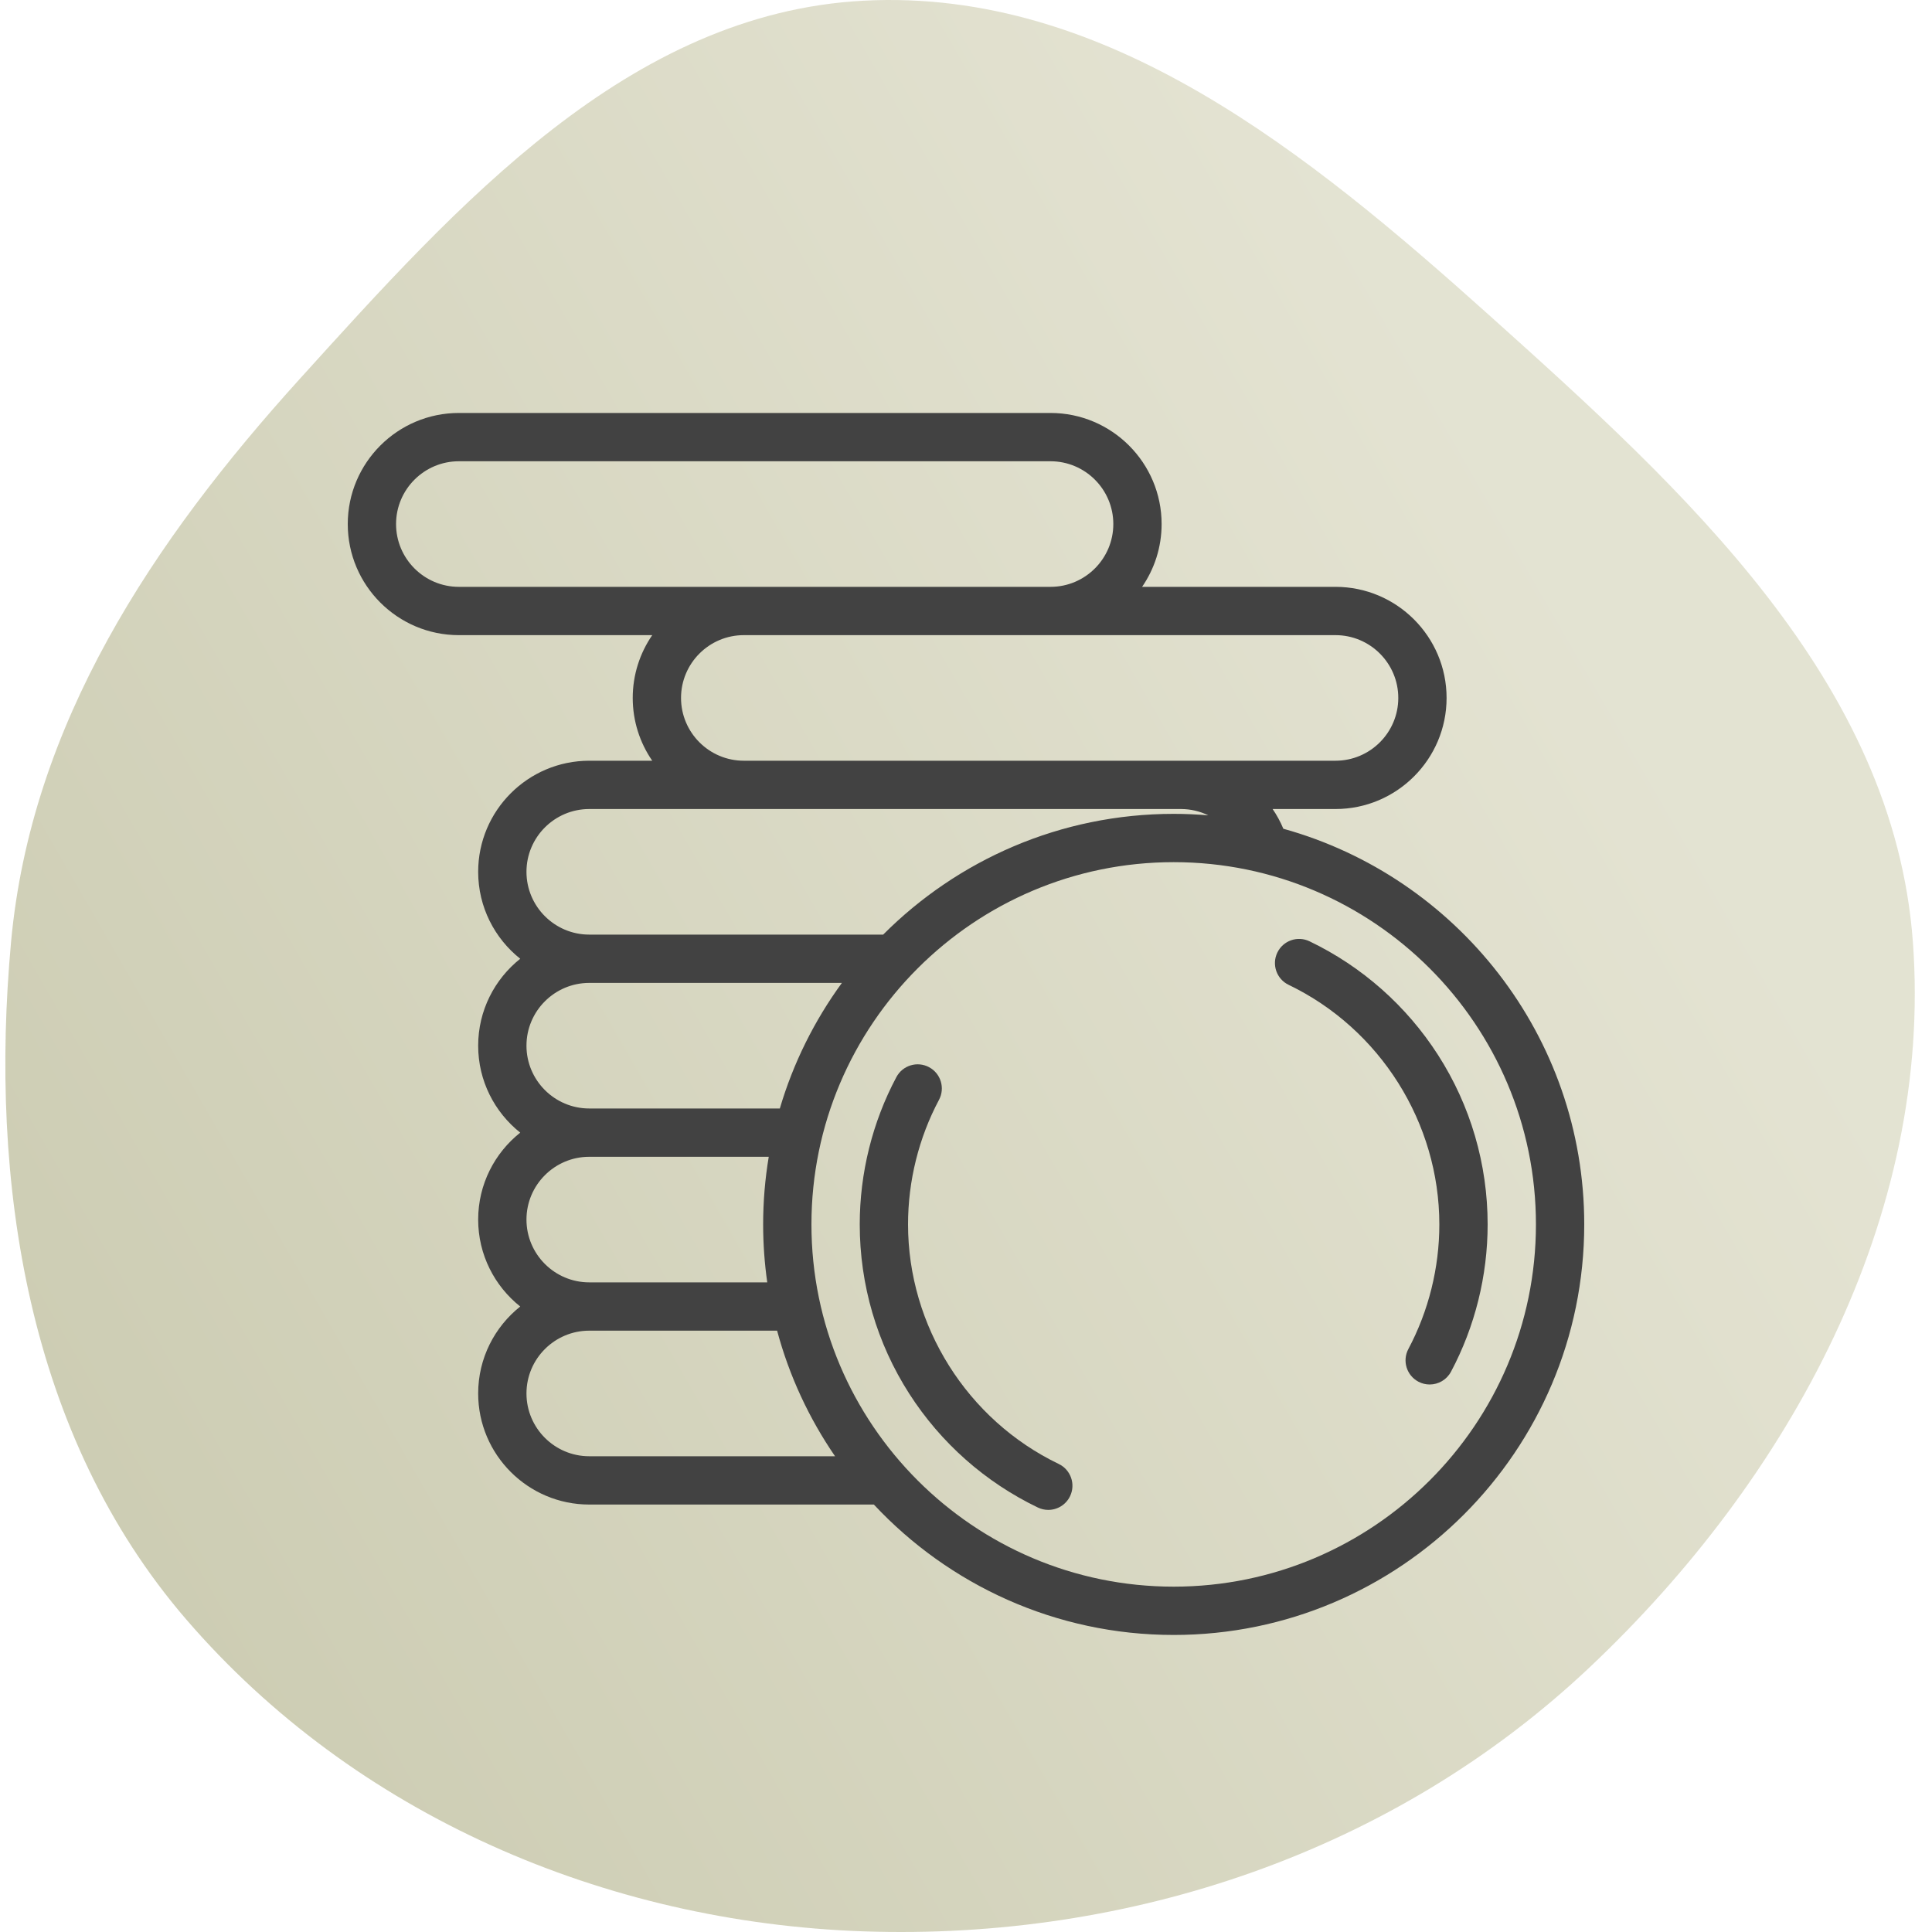 <svg width="100" height="100" viewBox="0 0 100 100" fill="none" xmlns="http://www.w3.org/2000/svg">
<path fill-rule="evenodd" clip-rule="evenodd" d="M44.702 0.036C57.258 -0.626 67.756 7.95 77.115 16.346C87.204 25.398 98.016 35.241 99.011 48.759C100.056 62.971 92.63 76.542 82.261 86.318C72.186 95.818 58.542 100.442 44.702 99.967C31.334 99.507 18.372 93.954 9.64 83.822C1.447 74.315 -0.575 61.256 0.572 48.759C1.611 37.447 7.909 28.011 15.535 19.591C23.703 10.572 32.55 0.676 44.702 0.036Z" fill="url(#paint0_linear_1453_4)" fill-opacity="0.94"/>
<path d="M74.435 54.609C72.802 52.065 70.502 50.029 67.782 48.722C67.16 48.422 66.413 48.685 66.114 49.307C65.815 49.929 66.077 50.676 66.699 50.975C71.438 53.253 74.5 58.12 74.5 63.375C74.5 65.624 73.945 67.853 72.897 69.824C72.573 70.433 72.804 71.19 73.413 71.514C73.6 71.614 73.801 71.661 73.999 71.661C74.447 71.661 74.879 71.421 75.104 70.998C76.344 68.668 77 66.031 77 63.375C77 60.255 76.113 57.224 74.435 54.609Z" fill="#424242"/>
<path d="M54.801 75.775C50.062 73.497 47 68.63 47 63.375C47 61.127 47.554 58.897 48.603 56.926C48.927 56.317 48.696 55.56 48.086 55.236C47.477 54.911 46.72 55.142 46.396 55.752C45.156 58.083 44.5 60.719 44.5 63.375C44.5 66.495 45.387 69.526 47.065 72.141C48.698 74.685 50.998 76.721 53.718 78.028C53.892 78.112 54.077 78.152 54.258 78.152C54.724 78.152 55.17 77.891 55.386 77.443C55.685 76.821 55.423 76.074 54.801 75.775Z" fill="#424242"/>
<path d="M66.426 42.896C66.274 42.533 66.088 42.192 65.871 41.875H69.125C72.295 41.875 74.875 39.295 74.875 36.125C74.875 32.955 72.295 30.375 69.125 30.375H59.115C59.751 29.45 60.125 28.33 60.125 27.125C60.125 23.954 57.545 21.375 54.375 21.375H23.75C20.579 21.375 18 23.954 18 27.125C18 30.296 20.579 32.875 23.75 32.875H33.76C33.124 33.8 32.75 34.92 32.75 36.125C32.75 37.33 33.123 38.45 33.76 39.375H30.5C27.329 39.375 24.75 41.955 24.75 45.125C24.75 46.946 25.602 48.571 26.927 49.625C25.602 50.679 24.75 52.304 24.75 54.125C24.75 55.946 25.602 57.571 26.927 58.625C25.602 59.679 24.75 61.304 24.75 63.125C24.75 64.946 25.602 66.571 26.927 67.625C25.602 68.679 24.75 70.304 24.75 72.125C24.75 75.295 27.329 77.875 30.5 77.875H45.231C49.112 82.026 54.633 84.625 60.75 84.625C72.467 84.625 82 75.092 82 63.375C82 53.623 75.396 45.385 66.426 42.896ZM69.125 32.875C70.917 32.875 72.375 34.333 72.375 36.125C72.375 37.917 70.917 39.375 69.125 39.375H61.125H38.5C36.708 39.375 35.25 37.917 35.25 36.125C35.25 34.333 36.708 32.875 38.5 32.875H69.125ZM23.75 30.375C21.958 30.375 20.5 28.917 20.5 27.125C20.5 25.333 21.958 23.875 23.75 23.875H54.375C56.167 23.875 57.625 25.333 57.625 27.125C57.625 28.917 56.167 30.375 54.375 30.375H23.75ZM30.5 41.875H61.125C61.628 41.875 62.111 41.992 62.543 42.202C61.952 42.152 61.354 42.125 60.75 42.125C54.882 42.125 49.562 44.516 45.713 48.375H30.5C28.708 48.375 27.25 46.917 27.25 45.125C27.25 43.333 28.708 41.875 30.5 41.875ZM30.5 50.875H43.577C42.158 52.819 41.061 55.012 40.364 57.375H30.5C28.708 57.375 27.25 55.917 27.25 54.125C27.25 52.333 28.708 50.875 30.5 50.875ZM30.5 59.875H39.79C39.6 61.014 39.5 62.183 39.5 63.375C39.5 64.393 39.574 65.394 39.713 66.375H30.5C28.708 66.375 27.25 64.917 27.25 63.125C27.25 61.333 28.708 59.875 30.5 59.875ZM30.5 75.375C28.708 75.375 27.25 73.917 27.25 72.125C27.25 70.333 28.708 68.875 30.5 68.875H40.223C40.854 71.227 41.879 73.418 43.222 75.375H30.5ZM60.75 82.125C50.411 82.125 42 73.714 42 63.375C42 53.036 50.411 44.625 60.75 44.625C71.089 44.625 79.5 53.036 79.5 63.375C79.5 73.714 71.089 82.125 60.75 82.125Z" fill="#424242"/>
<defs>
<linearGradient id="paint0_linear_1453_4" x1="0.025" y1="106.657" x2="92.713" y2="53.234" gradientUnits="userSpaceOnUse">
<stop stop-color="#C5C5A8"/>
<stop offset="1" stop-color="#E2E1CF"/>
<stop offset="1" stop-color="#E2E1CF"/>
</linearGradient>
</defs>
</svg>
